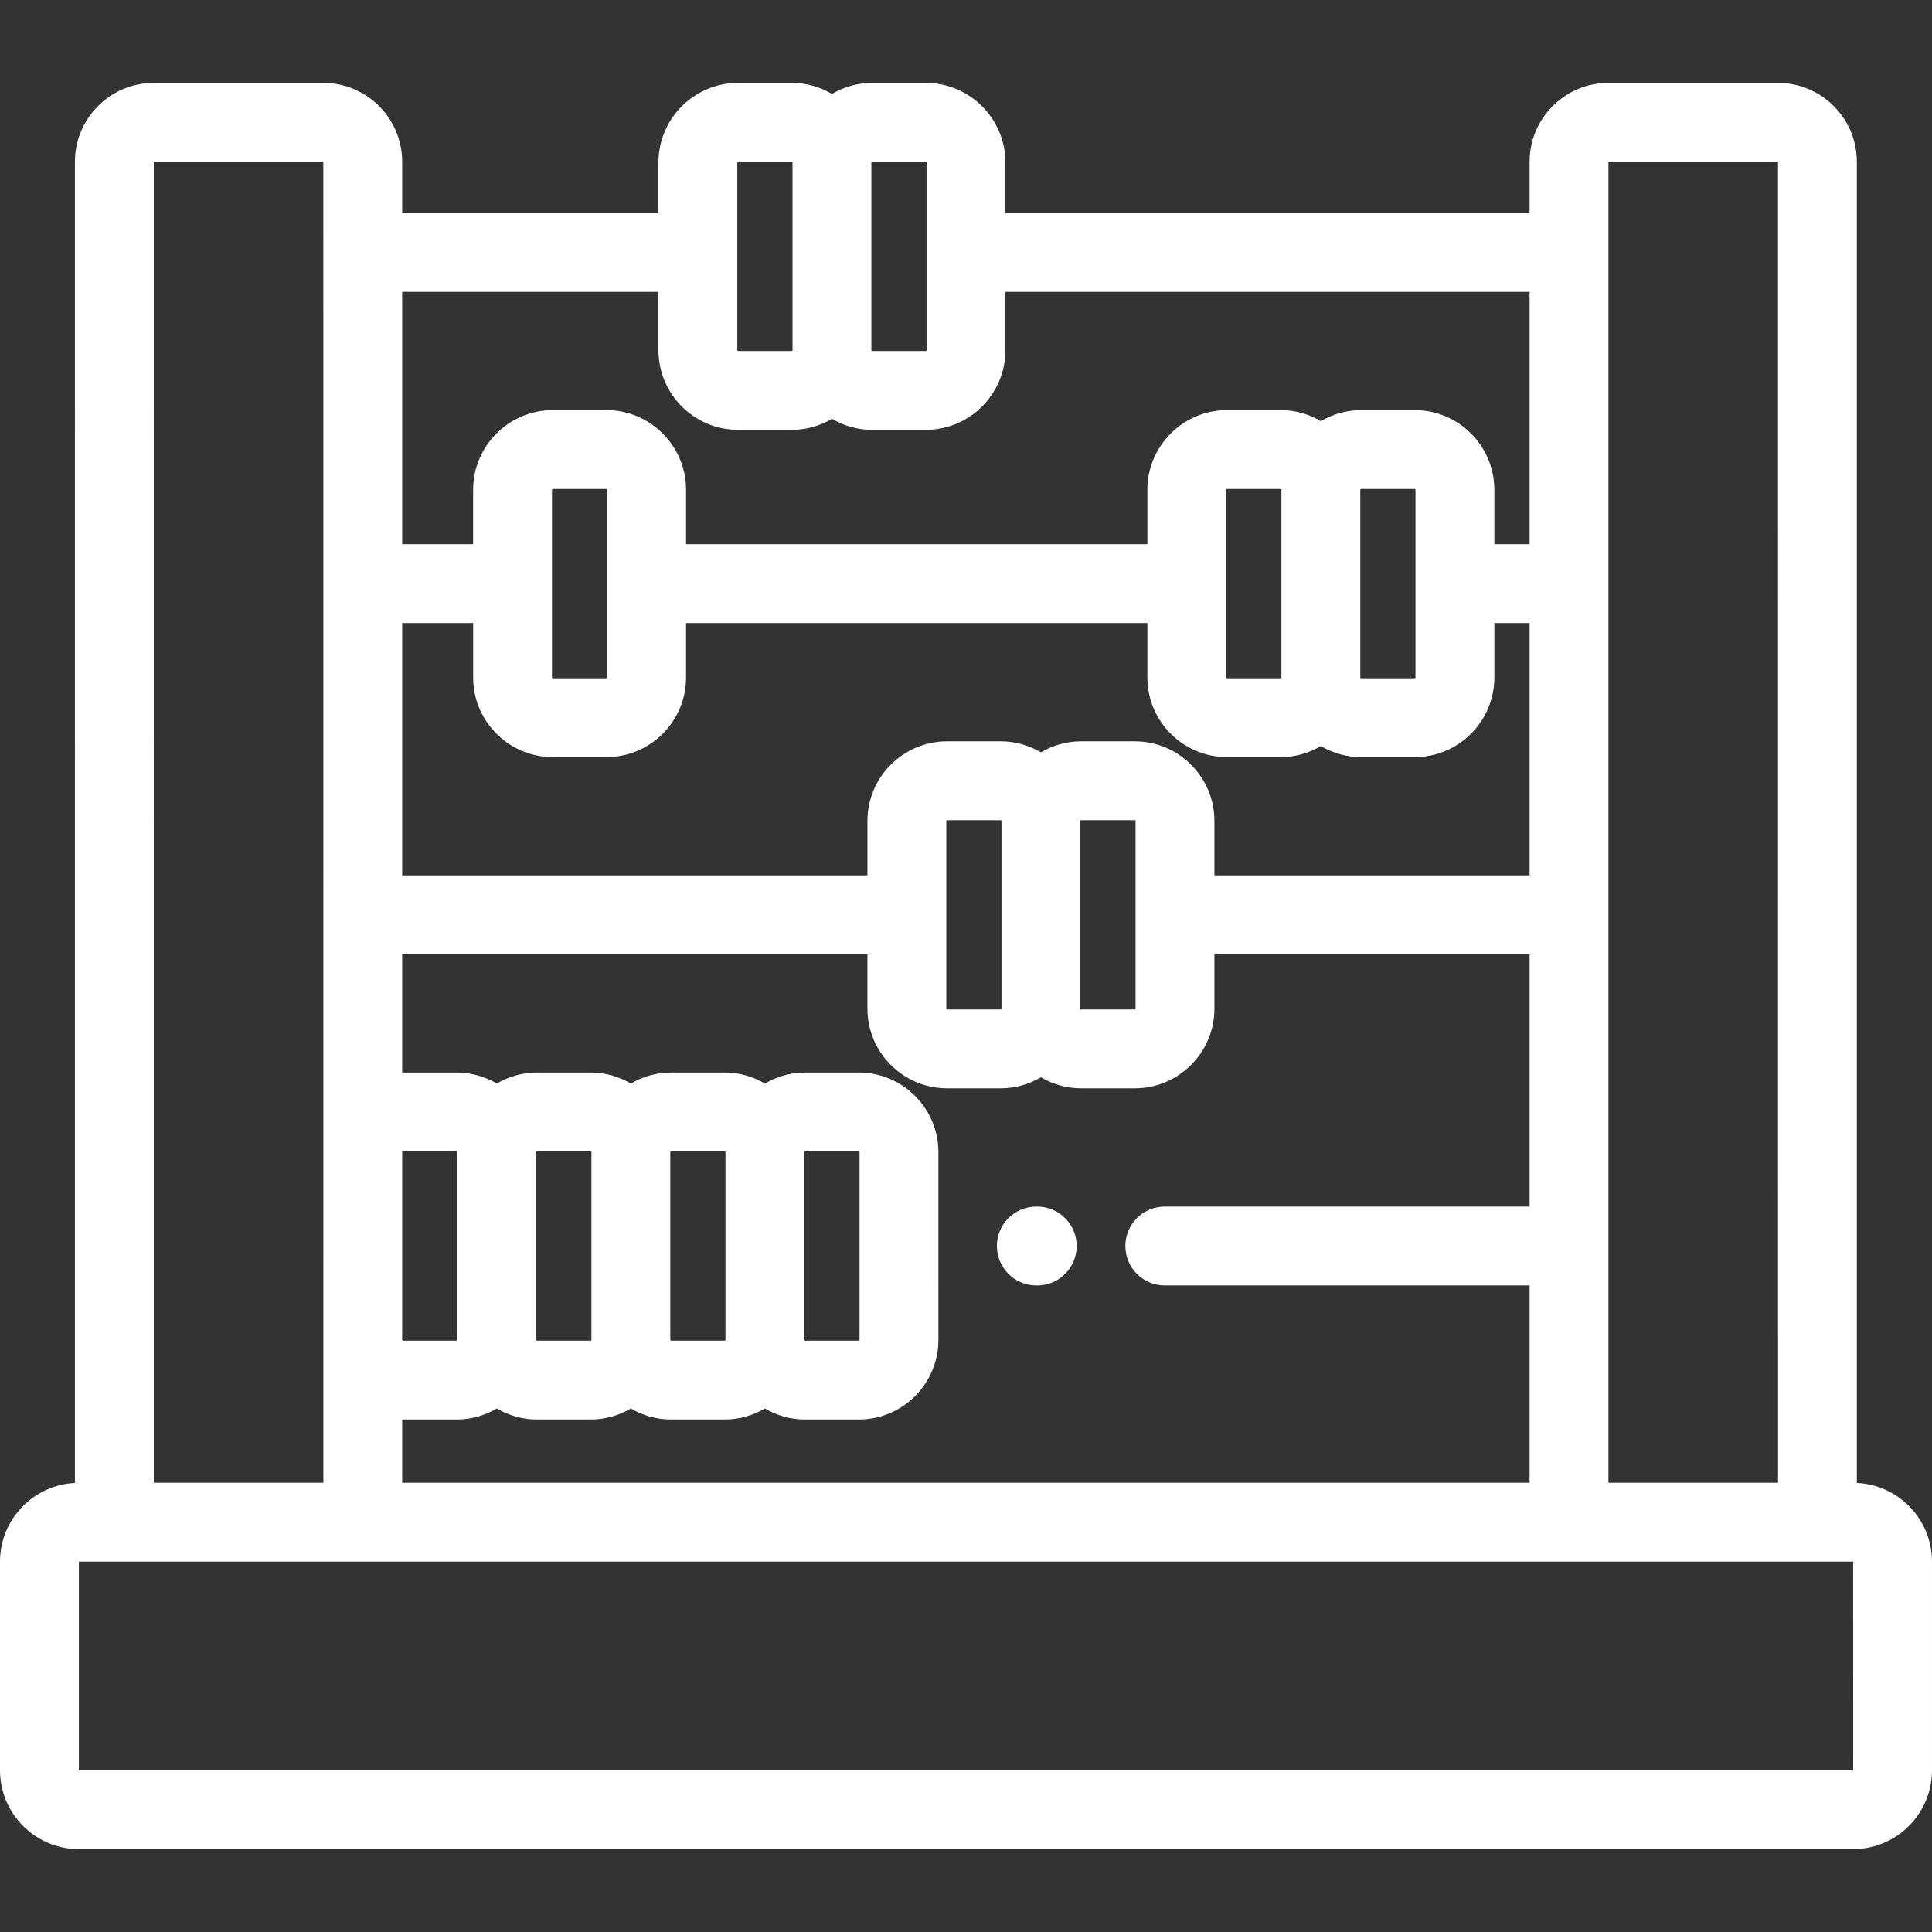 <!DOCTYPE svg PUBLIC "-//W3C//DTD SVG 1.1//EN" "http://www.w3.org/Graphics/SVG/1.1/DTD/svg11.dtd">
<!-- Uploaded to: SVG Repo, www.svgrepo.com, Transformed by: SVG Repo Mixer Tools -->
<svg fill="#ffffff" height="112px" width="112px" version="1.1" id="Layer_1" xmlns="http://www.w3.org/2000/svg" xmlns:xlink="http://www.w3.org/1999/xlink" viewBox="0 0 512.00 512.00" xml:space="preserve" stroke="#ffffff" stroke-width="0.005">
<rect x="0" y="0" width="512.00" height="512.00" fill="#333333" stroke="none"/>
<g id="SVGRepo_bgCarrier" stroke-width="0"/>
<g id="SVGRepo_tracerCarrier" stroke-linecap="round" stroke-linejoin="round"/>
<g id="SVGRepo_iconCarrier"> <g> <g> <path d="M492.079,392.996c0-0.017,0.002-0.032,0.002-0.049V42.862c0-11.523-9.375-20.898-20.898-20.898h-44.93 c-11.523,0-20.898,9.375-20.898,20.898v13.584H266.449V43.071c0-11.639-9.468-21.107-21.106-21.107h-14.212 c-3.89,0-7.525,1.076-10.658,2.919c-3.133-1.843-6.768-2.919-10.657-2.919h-14.212c-11.639,0-21.107,9.469-21.107,21.107v13.375 H106.58V42.862c0-11.523-9.375-20.898-20.898-20.898h-44.93c-11.523,0-20.898,9.375-20.898,20.898l-0.001,350.085 c0,0.018,0.002,0.034,0.002,0.053C8.818,393.548,0,402.673,0,413.845v55.293c0,11.523,9.375,20.898,20.898,20.898h470.204 c11.523,0,20.898-9.375,20.898-20.898v-55.293C512,402.651,503.148,393.511,492.079,392.996z M426.255,42.862h44.93l0.014,350.085 c0,0-0.004,0-0.014,0h-44.931L426.255,42.862z M230.922,43.071c0-0.116,0.094-0.209,0.209-0.209h14.212 c0.114,0,0.208,0.094,0.208,0.209v49.737c0,0.115-0.094,0.209-0.208,0.209h-14.212c-0.115,0-0.209-0.094-0.209-0.209V43.071z M195.396,43.071c0-0.115,0.094-0.209,0.209-0.209h14.212c0.114,0,0.208,0.094,0.208,0.209v49.737 c0,0.115-0.094,0.209-0.208,0.209h-14.212c-0.115,0-0.209-0.094-0.209-0.209V43.071z M106.58,77.344h67.918v15.464 c0,11.639,9.468,21.107,21.107,21.107h14.212c3.89,0,7.524-1.076,10.657-2.919c3.133,1.843,6.768,2.919,10.658,2.919h14.212 c11.638,0,21.106-9.469,21.106-21.107V77.344h138.908v66.873h-9.34v-14.42c0-11.639-9.468-21.107-21.106-21.107h-14.212 c-3.89,0-7.525,1.076-10.658,2.919c-3.133-1.843-6.768-2.919-10.657-2.919h-14.212c-11.639,0-21.107,9.469-21.107,21.107v14.42 H181.811v-14.42c0-11.639-9.468-21.107-21.106-21.107h-14.212c-11.639,0-21.107,9.469-21.107,21.107v14.42H106.58V77.344z M375.118,129.797v49.737h0c0,0.115-0.094,0.209-0.208,0.209h-14.212c-0.115,0-0.209-0.094-0.209-0.209v-49.737 c0-0.115,0.094-0.209,0.209-0.209h14.212C375.024,129.588,375.118,129.682,375.118,129.797z M339.592,129.797v49.737 c0,0.115-0.094,0.209-0.208,0.209h-14.212c-0.115,0-0.209-0.094-0.209-0.209v-49.737c0-0.115,0.094-0.209,0.209-0.209h14.212 C339.498,129.588,339.592,129.682,339.592,129.797z M160.913,129.797v49.737c0,0.115-0.094,0.209-0.208,0.209h-14.212 c-0.115,0-0.209-0.094-0.209-0.209v-49.737c0-0.115,0.094-0.209,0.209-0.209h14.212 C160.819,129.588,160.913,129.682,160.913,129.797z M106.58,165.114h18.807v14.42c0,11.639,9.469,21.107,21.107,21.107h14.212 c11.638,0,21.106-9.468,21.106-21.107v-14.42h122.254v14.42c0,11.639,9.468,21.107,21.107,21.107h14.212 c3.89,0,7.524-1.076,10.657-2.919c3.133,1.843,6.768,2.919,10.658,2.919h14.212c11.638,0,21.106-9.468,21.106-21.107v-14.42h9.339 v66.873h-83.527v-14.42c0-11.639-9.468-21.107-21.106-21.107h-14.212c-3.89,0-7.525,1.076-10.658,2.919 c-3.133-1.843-6.768-2.919-10.657-2.919h-14.212c-11.639,0-21.107,9.469-21.107,21.107v14.42H106.58V165.114z M300.931,217.569 v49.737c0,0.115-0.094,0.209-0.208,0.209h-14.212c-0.115,0-0.209-0.094-0.209-0.209v-49.737c0-0.115,0.094-0.209,0.209-0.209 h14.212C300.837,217.36,300.931,217.454,300.931,217.569z M265.404,217.569v49.737c0,0.115-0.094,0.209-0.208,0.209h-14.212 c-0.115,0-0.209-0.094-0.209-0.209v-49.737c0-0.115,0.094-0.209,0.209-0.209h14.212 C265.31,217.36,265.404,217.454,265.404,217.569z M106.58,305.34c0-0.115,0.094-0.209,0.209-0.209H121 c0.114,0,0.208,0.094,0.208,0.209v49.737c0,0.115-0.094,0.209-0.208,0.209h-14.212c-0.115,0-0.209-0.094-0.209-0.209V305.34z M106.58,376.173c0.07,0.001,0.139,0.01,0.209,0.01H121c3.89,0,7.524-1.076,10.657-2.919c3.133,1.843,6.768,2.919,10.658,2.919 h14.212c3.89,0,7.524-1.076,10.657-2.919c3.133,1.843,6.768,2.919,10.658,2.919h14.212c3.89,0,7.524-1.076,10.657-2.919 c3.133,1.843,6.768,2.919,10.658,2.919h14.212c11.638,0,21.106-9.468,21.106-21.107V305.34c0-11.639-9.468-21.107-21.106-21.107 h-14.212c-3.89,0-7.525,1.076-10.658,2.919c-3.133-1.843-6.768-2.919-10.657-2.919h-14.212c-3.89,0-7.525,1.076-10.658,2.919 c-3.133-1.843-6.768-2.919-10.657-2.919h-14.212c-3.89,0-7.525,1.076-10.658,2.919c-3.133-1.843-6.768-2.919-10.657-2.919h-14.212 c-0.071,0-0.139,0.009-0.209,0.01v-31.357h123.298v14.42c0,11.639,9.468,21.107,21.107,21.107h14.212 c3.89,0,7.524-1.076,10.657-2.919c3.133,1.843,6.768,2.919,10.658,2.919h14.212c11.638,0,21.106-9.468,21.106-21.107v-14.42 h83.527v66.872H308.68c-5.77,0-10.449,4.678-10.449,10.449c0,5.771,4.679,10.449,10.449,10.449h96.676v52.29H106.58V376.173z M142.106,355.077V305.34c0-0.115,0.094-0.209,0.209-0.209h14.212c0.114,0,0.208,0.094,0.208,0.209v49.737 c0,0.115-0.094,0.209-0.208,0.209h-14.212C142.2,355.286,142.106,355.192,142.106,355.077z M177.633,355.077V305.34 c0-0.115,0.094-0.209,0.209-0.209h14.212c0.114,0,0.208,0.094,0.208,0.209v49.737c0,0.115-0.094,0.209-0.208,0.209h-14.212 C177.727,355.286,177.633,355.192,177.633,355.077z M213.159,355.078v-49.737c0-0.115,0.094-0.209,0.209-0.209h14.212 c0.114,0,0.208,0.094,0.208,0.209v49.737c0,0.115-0.094,0.209-0.208,0.209h-14.212 C213.253,355.287,213.159,355.193,213.159,355.078z M40.752,42.862h44.93l0.014,350.085c0,0-0.004,0-0.014,0H40.751L40.752,42.862 z M491.102,469.137H20.898v-55.293h470.204l0.014,55.293C491.116,469.137,491.111,469.137,491.102,469.137z"/> </g> </g> <g> <g> <path d="M274.92,319.76l-0.245-0.001c-0.016,0-0.029,0-0.045,0c-5.75,0-10.424,4.65-10.448,10.405 c-0.024,5.771,4.635,10.469,10.405,10.493l0.245,0.001c0.016,0,0.029,0,0.045,0c5.75,0,10.424-4.65,10.448-10.405 C285.349,324.482,280.691,319.784,274.92,319.76z"/> </g> </g> </g>
</svg>